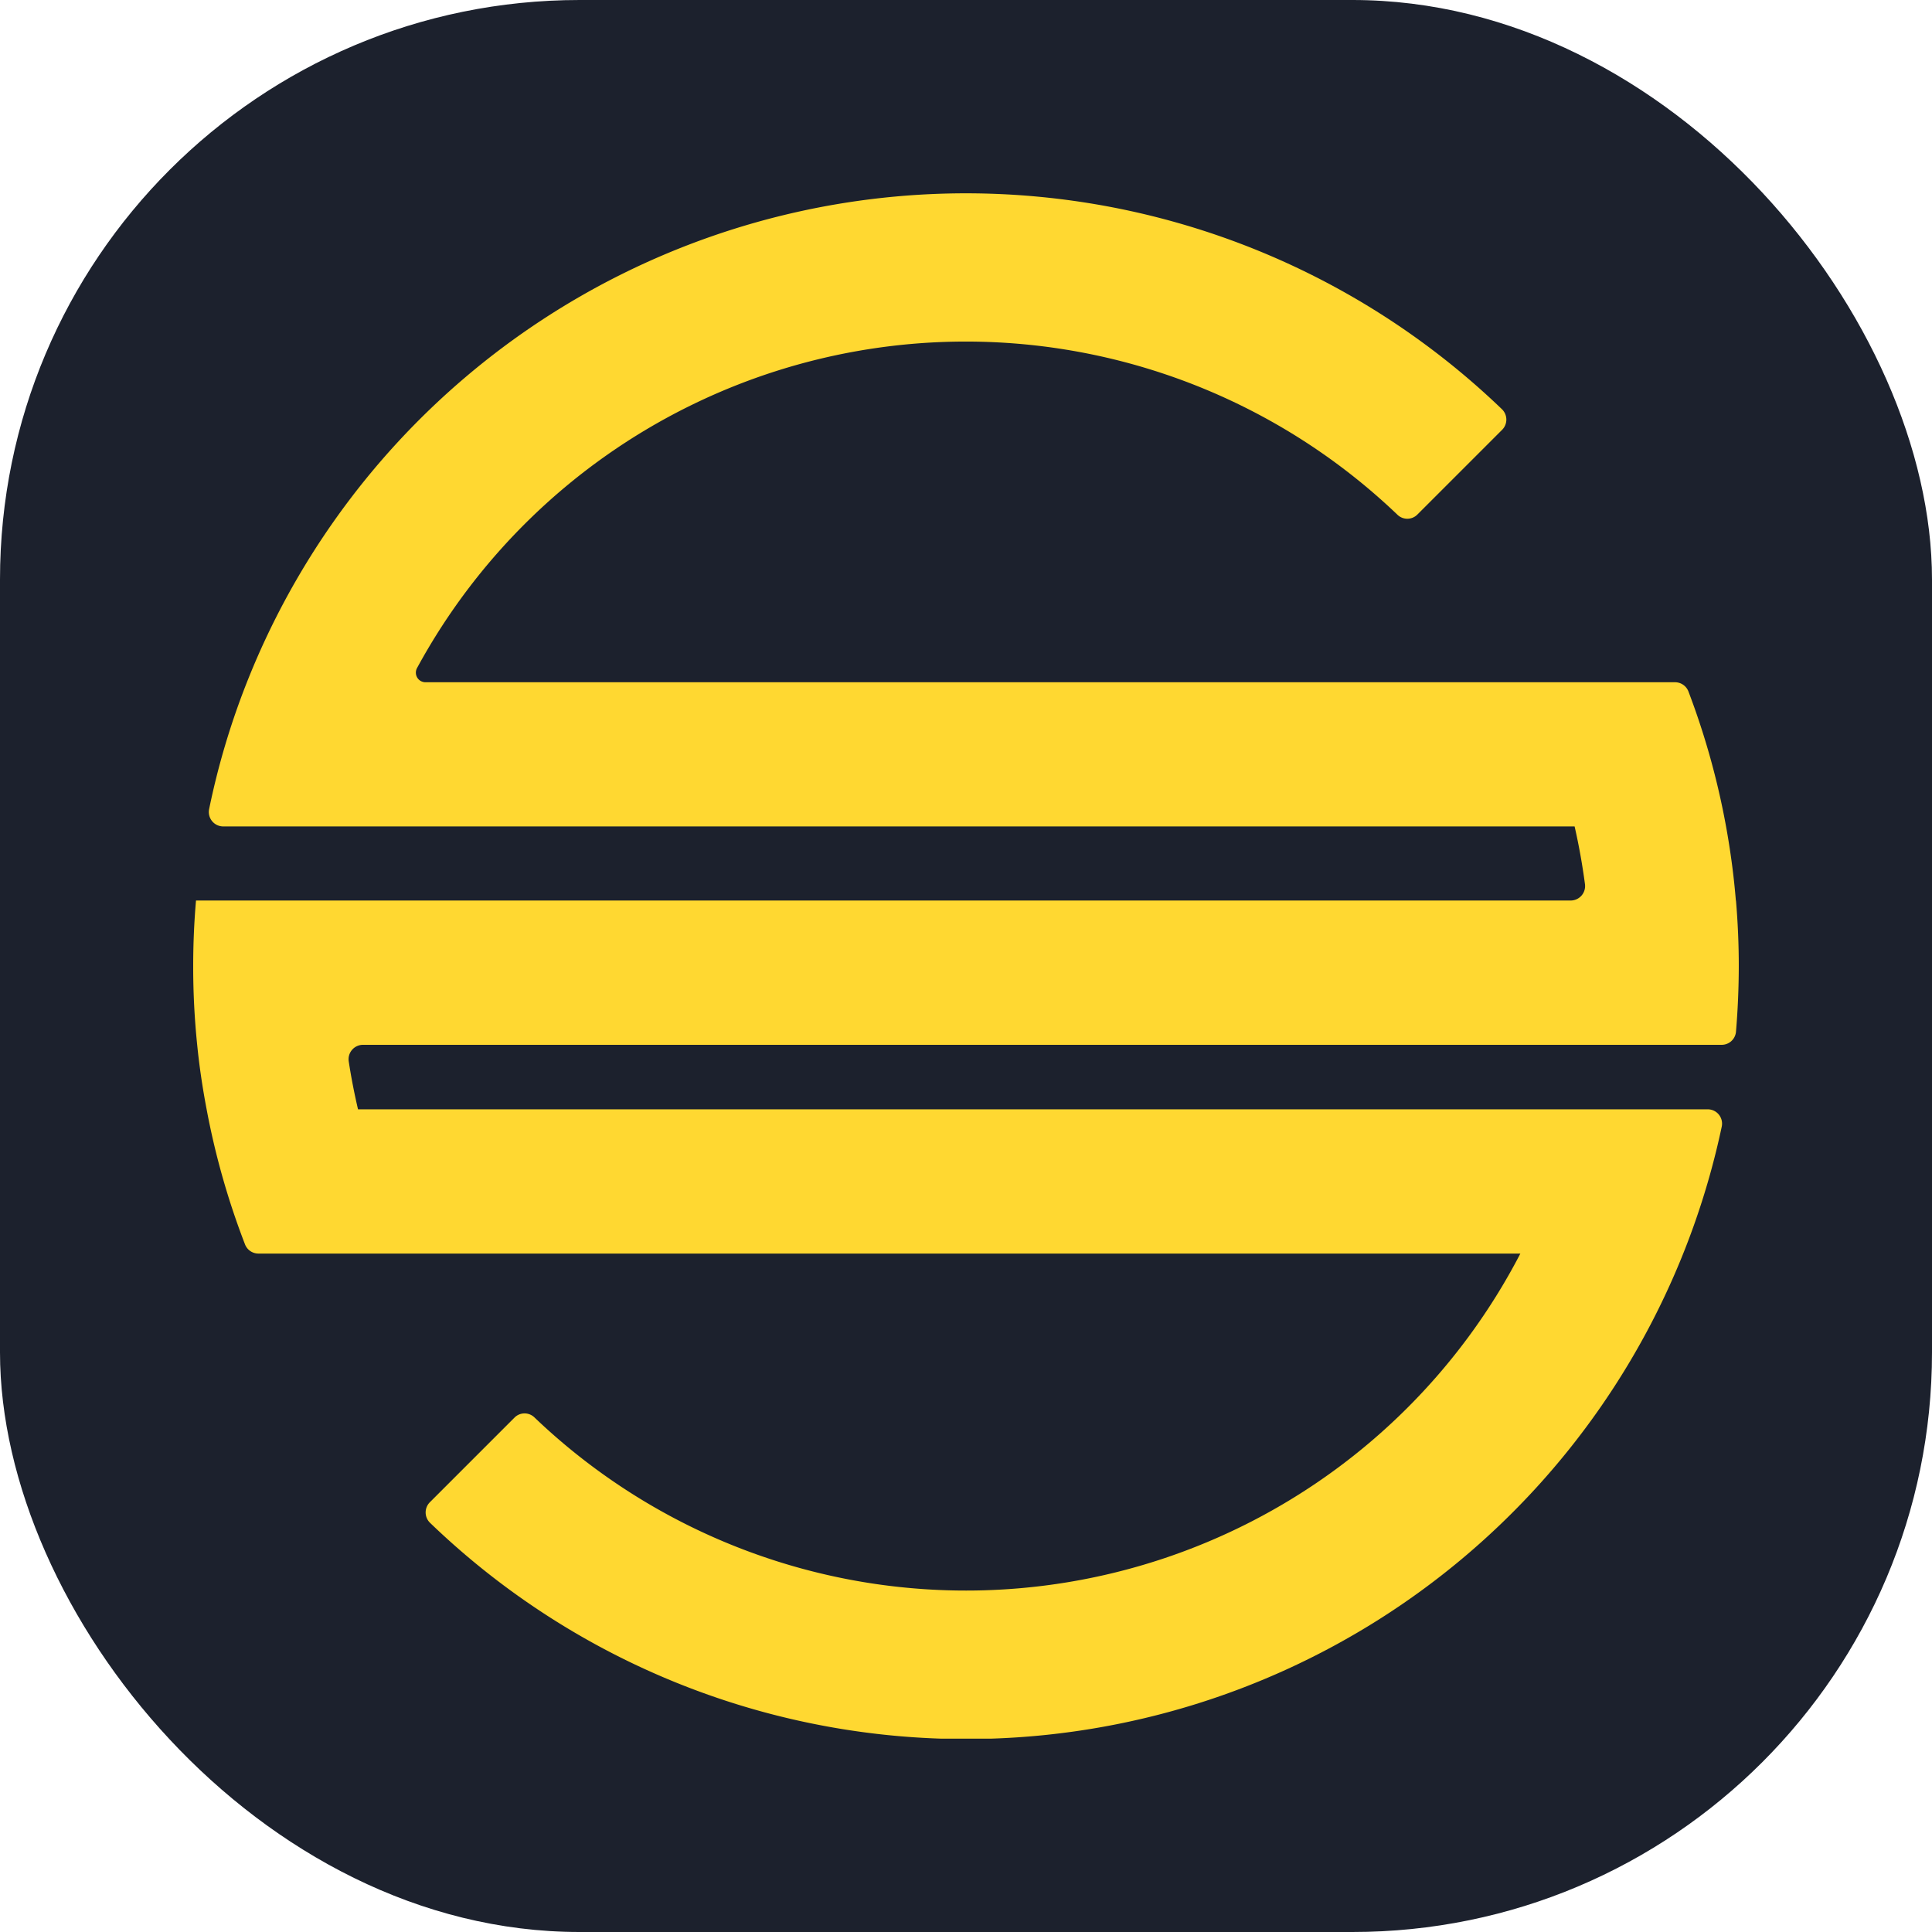 <svg xmlns="http://www.w3.org/2000/svg" version="1.1" xmlns:xlink="http://www.w3.org/1999/xlink" width="1000" height="1000"><g clip-path="url(#SvgjsClipPath1175)"><rect width="1000" height="1000" fill="#1c212d"></rect><g transform="matrix(8.151,0,0,8.151,100,100.057)"><svg xmlns="http://www.w3.org/2000/svg" version="1.1" xmlns:xlink="http://www.w3.org/1999/xlink" width="98.146" height="98.132"><svg xmlns="http://www.w3.org/2000/svg" width="98.146" height="98.132" viewBox="0 0 98.146 98.132">
  <path id="logo-sahpe" d="M97.961,44.912c-.13-1.589-.342-3.158-.623-4.706a48.55,48.55,0,0,0-2.39-8.576.914.914,0,0,0-.849-.582H14.747a.61.61,0,0,1-.534-.9,39.655,39.655,0,0,1,62.262-9.733.9.9,0,0,0,1.267-.021l5.377-5.377a.918.918,0,0,0,0-1.295A49.1,49.1,0,0,0,3.411,31.049a48.336,48.336,0,0,0-2.4,8.055.916.916,0,0,0,.89,1.1H87.721c.274,1.2.493,2.425.658,3.664a.919.919,0,0,1-.9,1.041H.178Q0,46.967,0,49.07a48.2,48.2,0,0,0,.253,5c.137,1.384.342,2.747.6,4.1a48.662,48.662,0,0,0,2.438,8.576.914.914,0,0,0,.849.582H84.276a39.652,39.652,0,0,1-62.611,10.4.9.9,0,0,0-1.267.021l-5.37,5.37a.918.918,0,0,0,0,1.295A49.051,49.051,0,0,0,97.064,59.268a.909.909,0,0,0-.89-1.1H10.466c-.233-1-.432-2.014-.589-3.041a.916.916,0,0,1,.9-1.055H97.057a.91.91,0,0,0,.911-.829q.175-2.065.178-4.178c0-1.411-.062-2.788-.178-4.158Z" fill="#ffd831"></path>
</svg></svg></g></g><defs><clipPath id="SvgjsClipPath1175"><rect width="1000" height="1000" x="0" y="0" rx="300" ry="300"></rect></clipPath></defs></svg>